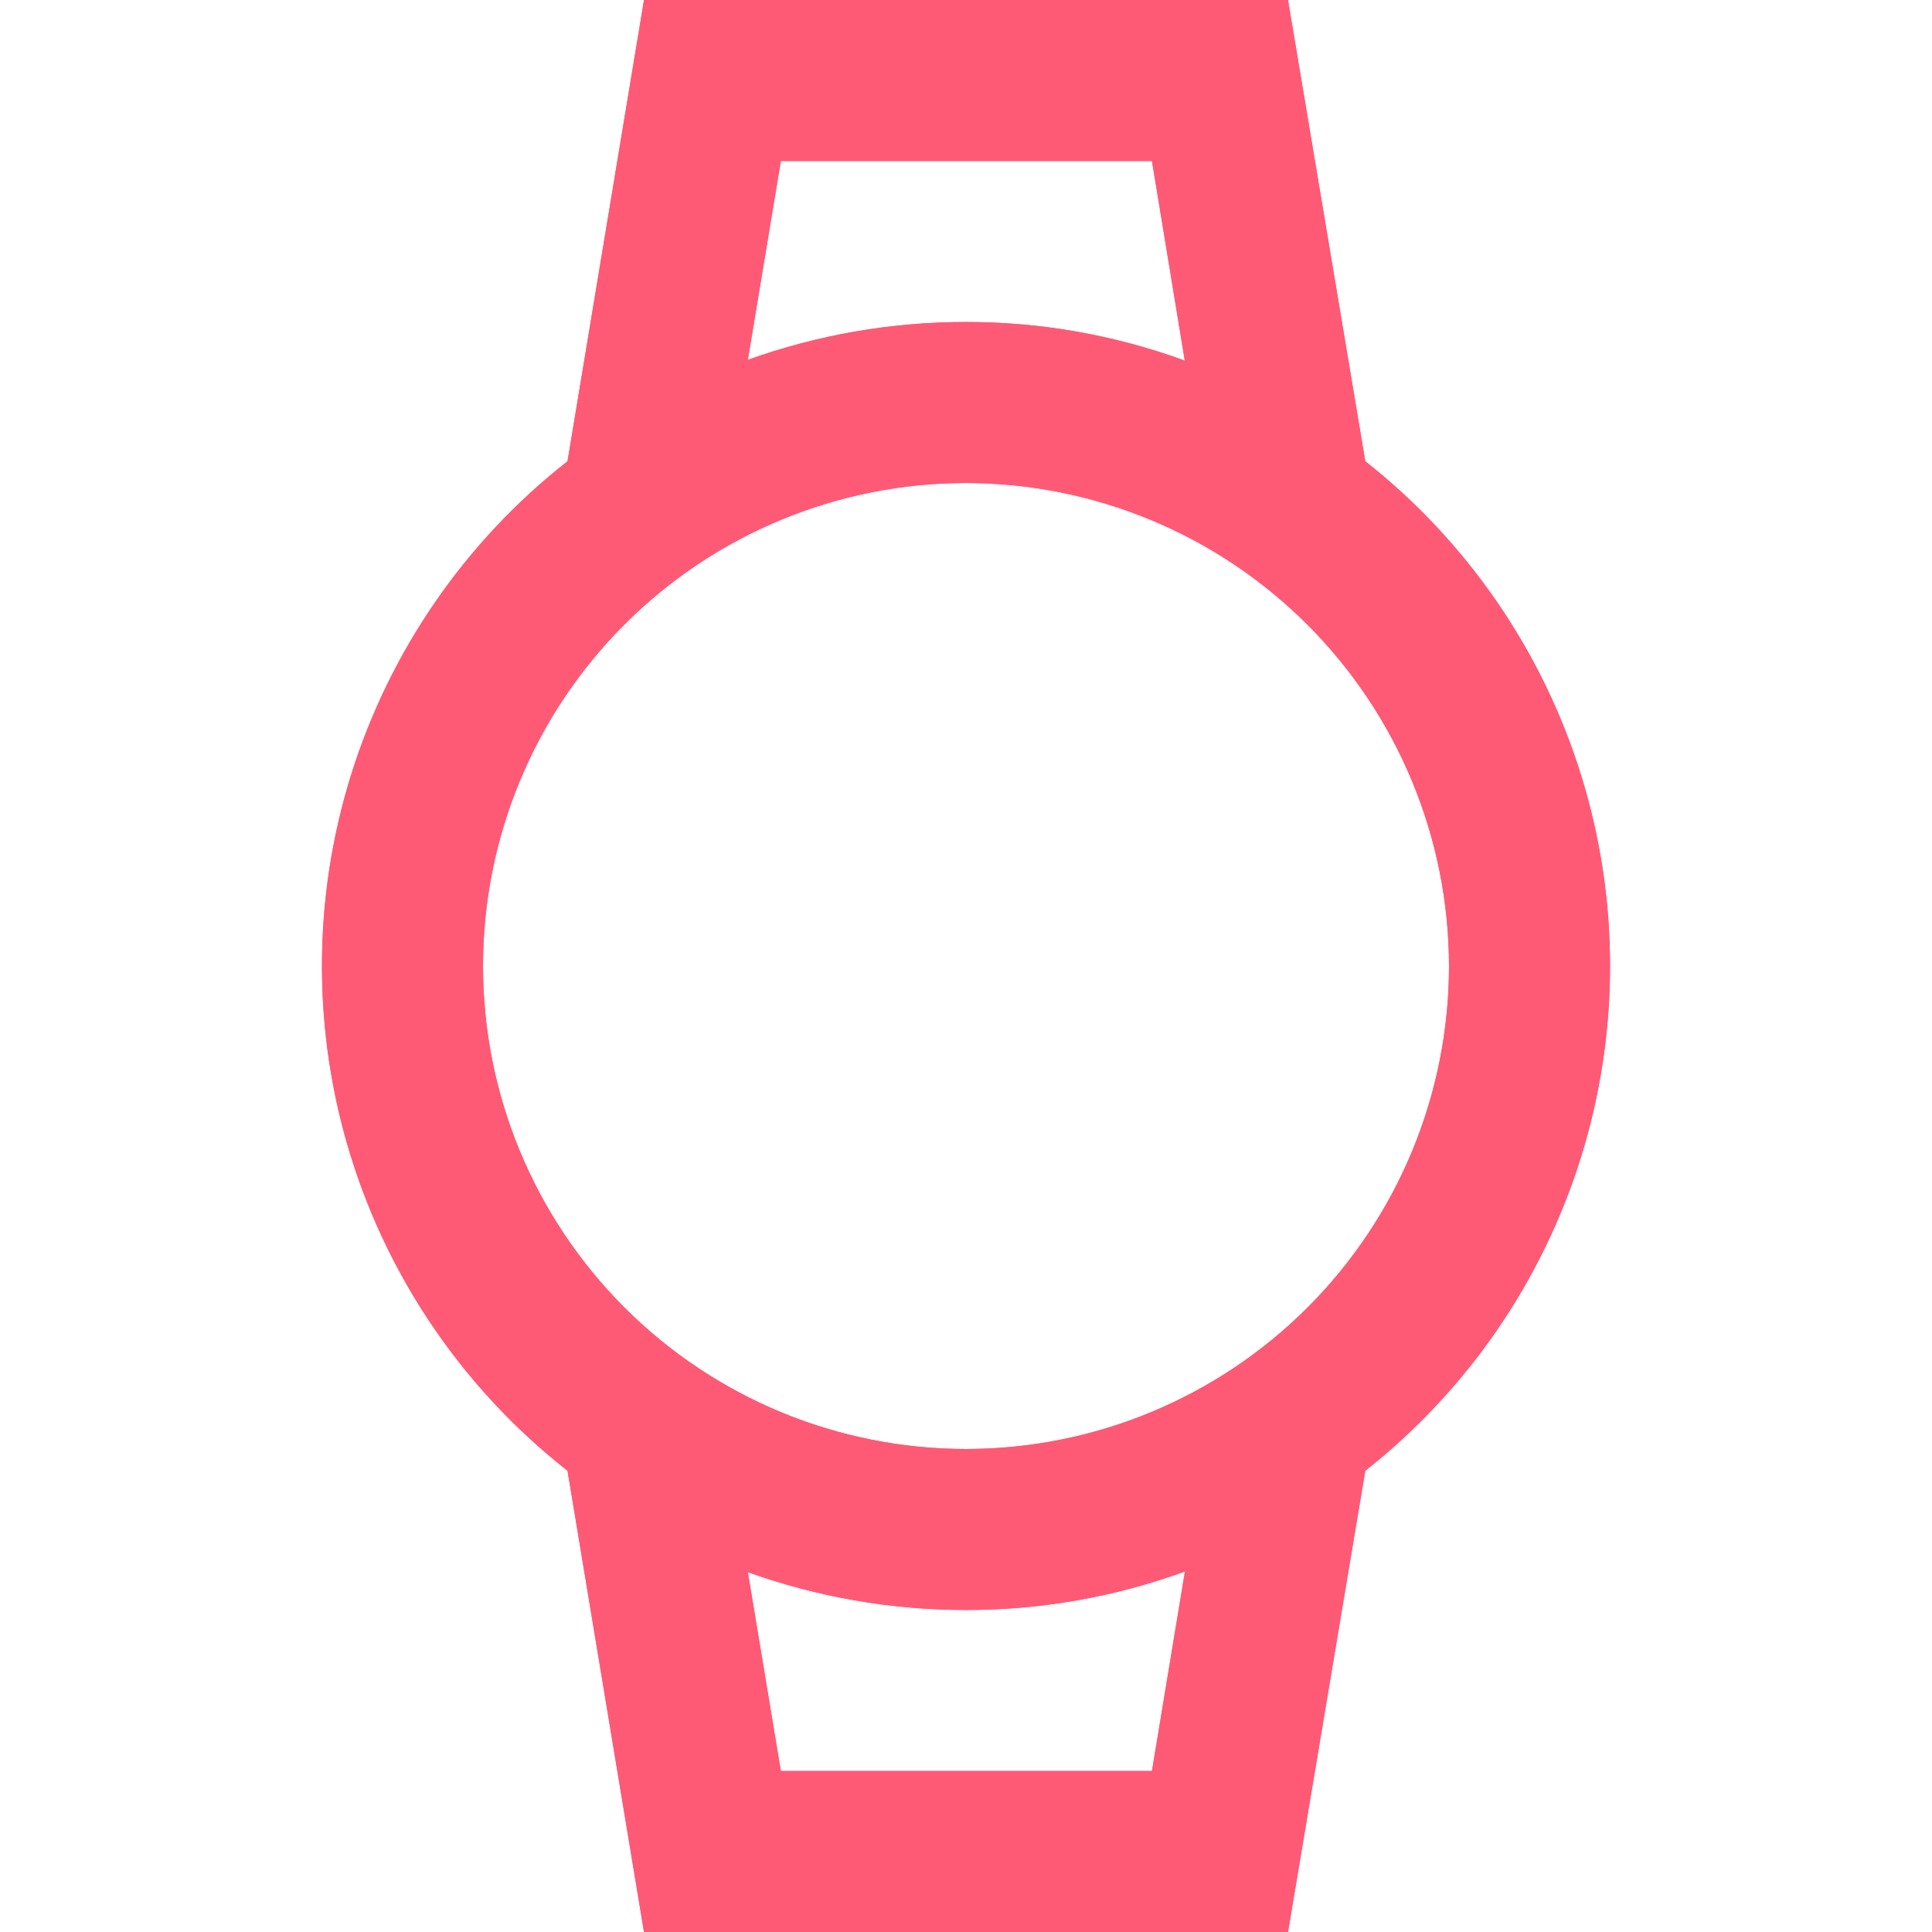 <svg xmlns="http://www.w3.org/2000/svg" xmlns:xlink="http://www.w3.org/1999/xlink" viewBox="0 0 24 24">
  <defs>
    <style>
      .cls-1 {
        fill: none;
      }

      .cls-2 {
        fill: #fe5a76;
      }

      .cls-3 {
        fill: rgba(0,0,0,0);
      }

      .cls-4 {
        clip-path: url(#clip-path);
      }

      .cls-5 {
        clip-path: url(#clip-path-2);
      }
    </style>
    <clipPath id="clip-path">
      <path id="icon_hardware_watch_24px" data-name="icon/hardware/watch_24px" class="cls-1" d="M12,24H4L3.05,18.27a7.969,7.969,0,0,1,0-12.54L4,0h8l.96,5.73a7.985,7.985,0,0,1,0,12.54L12,24ZM5.29,19.53,5.7,22h4.61l.41-2.479A7.918,7.918,0,0,1,8,20,8.045,8.045,0,0,1,5.29,19.53ZM8,6a6,6,0,1,0,6,6A6.007,6.007,0,0,0,8,6ZM8,4a7.889,7.889,0,0,1,2.718.48L10.31,2H5.7L5.29,4.47A8.026,8.026,0,0,1,8,4Z"/>
    </clipPath>
    <clipPath id="clip-path-2">
      <rect id="Rectangle" class="cls-2" width="24" height="24"/>
    </clipPath>
  </defs>
  <g id="watch" transform="translate(-1021 -191)">
    <rect id="icon_action_stars_24px_background" data-name="icon/action/stars_24px background" class="cls-3" width="24" height="24" transform="translate(1021 191)"/>
    <path id="icon_hardware_watch_24px-2" data-name="icon/hardware/watch_24px" class="cls-1" d="M12,24H4L3.05,18.27a7.969,7.969,0,0,1,0-12.54L4,0h8l.96,5.73a7.985,7.985,0,0,1,0,12.54L12,24ZM5.29,19.53,5.7,22h4.61l.41-2.479A7.918,7.918,0,0,1,8,20,8.045,8.045,0,0,1,5.29,19.53ZM8,6a6,6,0,1,0,6,6A6.007,6.007,0,0,0,8,6ZM8,4a7.889,7.889,0,0,1,2.718.48L10.31,2H5.7L5.29,4.47A8.026,8.026,0,0,1,8,4Z" transform="translate(1025 191)"/>
    <g id="Group_168" data-name="Group 168" class="cls-4" transform="translate(1025 191)">
      <g id="_Color" data-name="↳ Color" transform="translate(-4 0)">
        <rect id="_Color_background" data-name="↳ Color background" class="cls-2" width="24" height="24"/>
        <rect id="Rectangle-2" data-name="Rectangle" class="cls-2" width="24" height="24"/>
      </g>
    </g>
  </g>
</svg>
